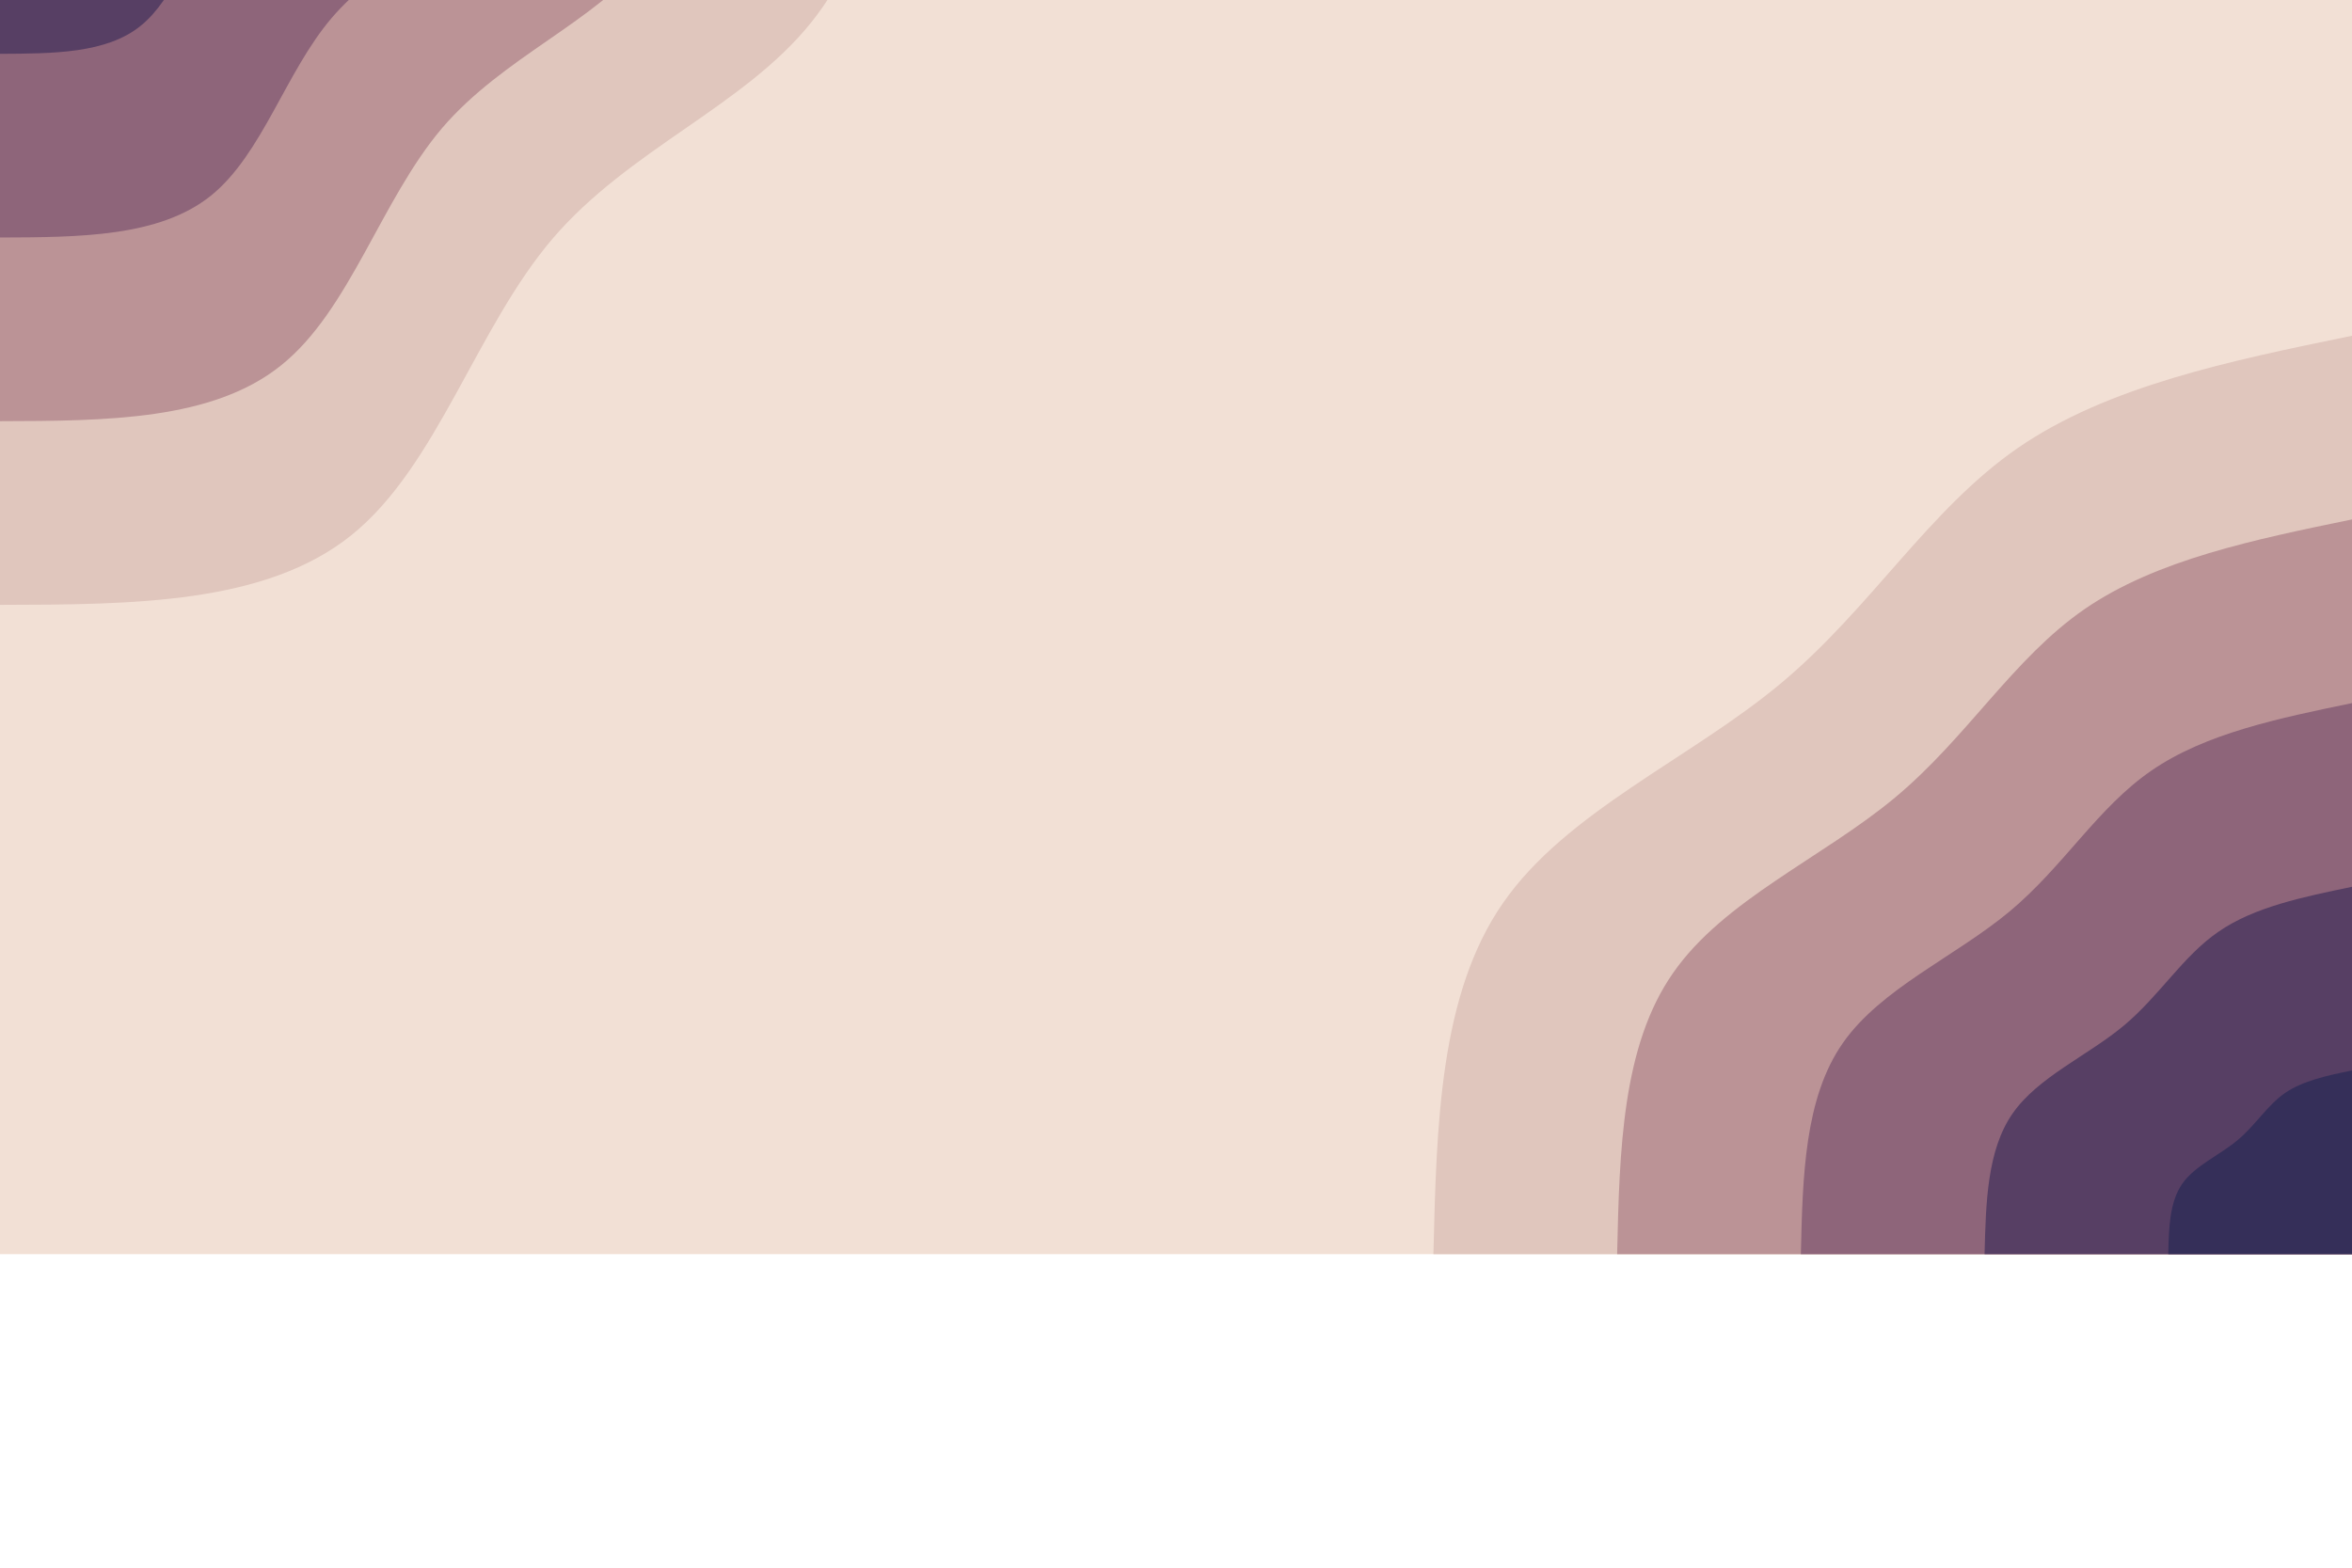 <svg id="visual" viewBox="0 120 900 600" width="900" height="600" xmlns="http://www.w3.org/2000/svg" xmlns:xlink="http://www.w3.org/1999/xlink" version="1.1"><rect x="0" y="0" width="900" height="600" fill="#F2E0D5"></rect><defs><linearGradient id="grad1_0" x1="33.3%" y1="100%" x2="100%" y2="0%"><stop offset="20%" stop-color="#352f59" stop-opacity="1"></stop><stop offset="80%" stop-color="#352f59" stop-opacity="1"></stop></linearGradient></defs><defs><linearGradient id="grad1_1" x1="33.3%" y1="100%" x2="100%" y2="0%"><stop offset="20%" stop-color="#352f59" stop-opacity="1"></stop><stop offset="80%" stop-color="#74516f" stop-opacity="1"></stop></linearGradient></defs><defs><linearGradient id="grad1_2" x1="33.3%" y1="100%" x2="100%" y2="0%"><stop offset="20%" stop-color="#a67b87" stop-opacity="1"></stop><stop offset="80%" stop-color="#74516f" stop-opacity="1"></stop></linearGradient></defs><defs><linearGradient id="grad1_3" x1="33.3%" y1="100%" x2="100%" y2="0%"><stop offset="20%" stop-color="#a67b87" stop-opacity="1"></stop><stop offset="80%" stop-color="#ceaca8" stop-opacity="1"></stop></linearGradient></defs><defs><linearGradient id="grad1_4" x1="33.3%" y1="100%" x2="100%" y2="0%"><stop offset="20%" stop-color="#f2e0d5" stop-opacity="1"></stop><stop offset="80%" stop-color="#ceaca8" stop-opacity="1"></stop></linearGradient></defs><defs><linearGradient id="grad2_0" x1="0%" y1="100%" x2="66.7%" y2="0%"><stop offset="20%" stop-color="#352f59" stop-opacity="1"></stop><stop offset="80%" stop-color="#352f59" stop-opacity="1"></stop></linearGradient></defs><defs><linearGradient id="grad2_1" x1="0%" y1="100%" x2="66.7%" y2="0%"><stop offset="20%" stop-color="#74516f" stop-opacity="1"></stop><stop offset="80%" stop-color="#352f59" stop-opacity="1"></stop></linearGradient></defs><defs><linearGradient id="grad2_2" x1="0%" y1="100%" x2="66.7%" y2="0%"><stop offset="20%" stop-color="#74516f" stop-opacity="1"></stop><stop offset="80%" stop-color="#a67b87" stop-opacity="1"></stop></linearGradient></defs><defs><linearGradient id="grad2_3" x1="0%" y1="100%" x2="66.7%" y2="0%"><stop offset="20%" stop-color="#ceaca8" stop-opacity="1"></stop><stop offset="80%" stop-color="#a67b87" stop-opacity="1"></stop></linearGradient></defs><defs><linearGradient id="grad2_4" x1="0%" y1="100%" x2="66.7%" y2="0%"><stop offset="20%" stop-color="#ceaca8" stop-opacity="1"></stop><stop offset="80%" stop-color="#f2e0d5" stop-opacity="1"></stop></linearGradient></defs><g transform="translate(900, 600)"><path d="M-351.5 0C-350.3 -49.8 -349.1 -99.6 -324.8 -134.5C-300.5 -169.5 -253.1 -189.6 -218.5 -218.5C-183.9 -247.4 -162.1 -284.9 -127.8 -308.6C-93.5 -332.2 -46.8 -341.9 0 -351.5L0 0Z" fill="#e0c6bd"></path><path d="M-281.2 0C-280.3 -39.8 -279.3 -79.7 -259.8 -107.6C-240.4 -135.6 -202.5 -151.7 -174.8 -174.8C-147.1 -197.9 -129.7 -228 -102.3 -246.9C-74.8 -265.8 -37.4 -273.5 0 -281.2L0 0Z" fill="#bb9396"></path><path d="M-210.9 0C-210.2 -29.9 -209.5 -59.7 -194.9 -80.7C-180.3 -101.7 -151.9 -113.8 -131.1 -131.1C-110.3 -148.4 -97.3 -171 -76.7 -185.1C-56.1 -199.3 -28.1 -205.1 0 -210.9L0 0Z" fill="#8e657a"></path><path d="M-140.6 0C-140.1 -19.9 -139.6 -39.8 -129.9 -53.8C-120.2 -67.8 -101.2 -75.9 -87.4 -87.4C-73.6 -98.9 -64.8 -114 -51.1 -123.4C-37.4 -132.9 -18.7 -136.7 0 -140.6L0 0Z" fill="#573f64"></path><path d="M-70.3 0C-70.1 -10 -69.8 -19.9 -65 -26.9C-60.1 -33.9 -50.6 -37.9 -43.7 -43.7C-36.8 -49.5 -32.4 -57 -25.6 -61.7C-18.7 -66.4 -9.4 -68.4 0 -70.3L0 0Z" fill="#352f59"></path></g><g transform="translate(0, 0)"><path d="M351.5 0C343.9 48.2 336.2 96.4 310.4 128.6C284.6 160.8 240.8 177 211.4 211.4C182.1 245.8 167.3 298.4 134.5 324.8C101.7 351.2 50.9 351.4 0 351.5L0 0Z" fill="#e0c6bd"></path><path d="M281.2 0C275.1 38.5 269 77.1 248.3 102.9C227.7 128.6 192.6 141.6 169.1 169.1C145.7 196.7 133.9 238.7 107.6 259.8C81.4 280.9 40.7 281.1 0 281.2L0 0Z" fill="#bb9396"></path><path d="M210.9 0C206.3 28.9 201.7 57.8 186.3 77.1C170.8 96.5 144.5 106.2 126.9 126.9C109.3 147.5 100.4 179 80.7 194.9C61 210.7 30.5 210.8 0 210.9L0 0Z" fill="#8e657a"></path><path d="M140.6 0C137.5 19.3 134.5 38.5 124.2 51.4C113.9 64.3 96.3 70.8 84.6 84.6C72.8 98.3 66.9 119.4 53.8 129.9C40.7 140.5 20.3 140.5 0 140.6L0 0Z" fill="#573f64"></path><path d="M70.3 0C68.8 9.6 67.2 19.3 62.1 25.7C56.9 32.2 48.2 35.4 42.3 42.3C36.4 49.2 33.5 59.7 26.9 65C20.3 70.2 10.2 70.3 0 70.3L0 0Z" fill="#352f59"></path></g></svg>